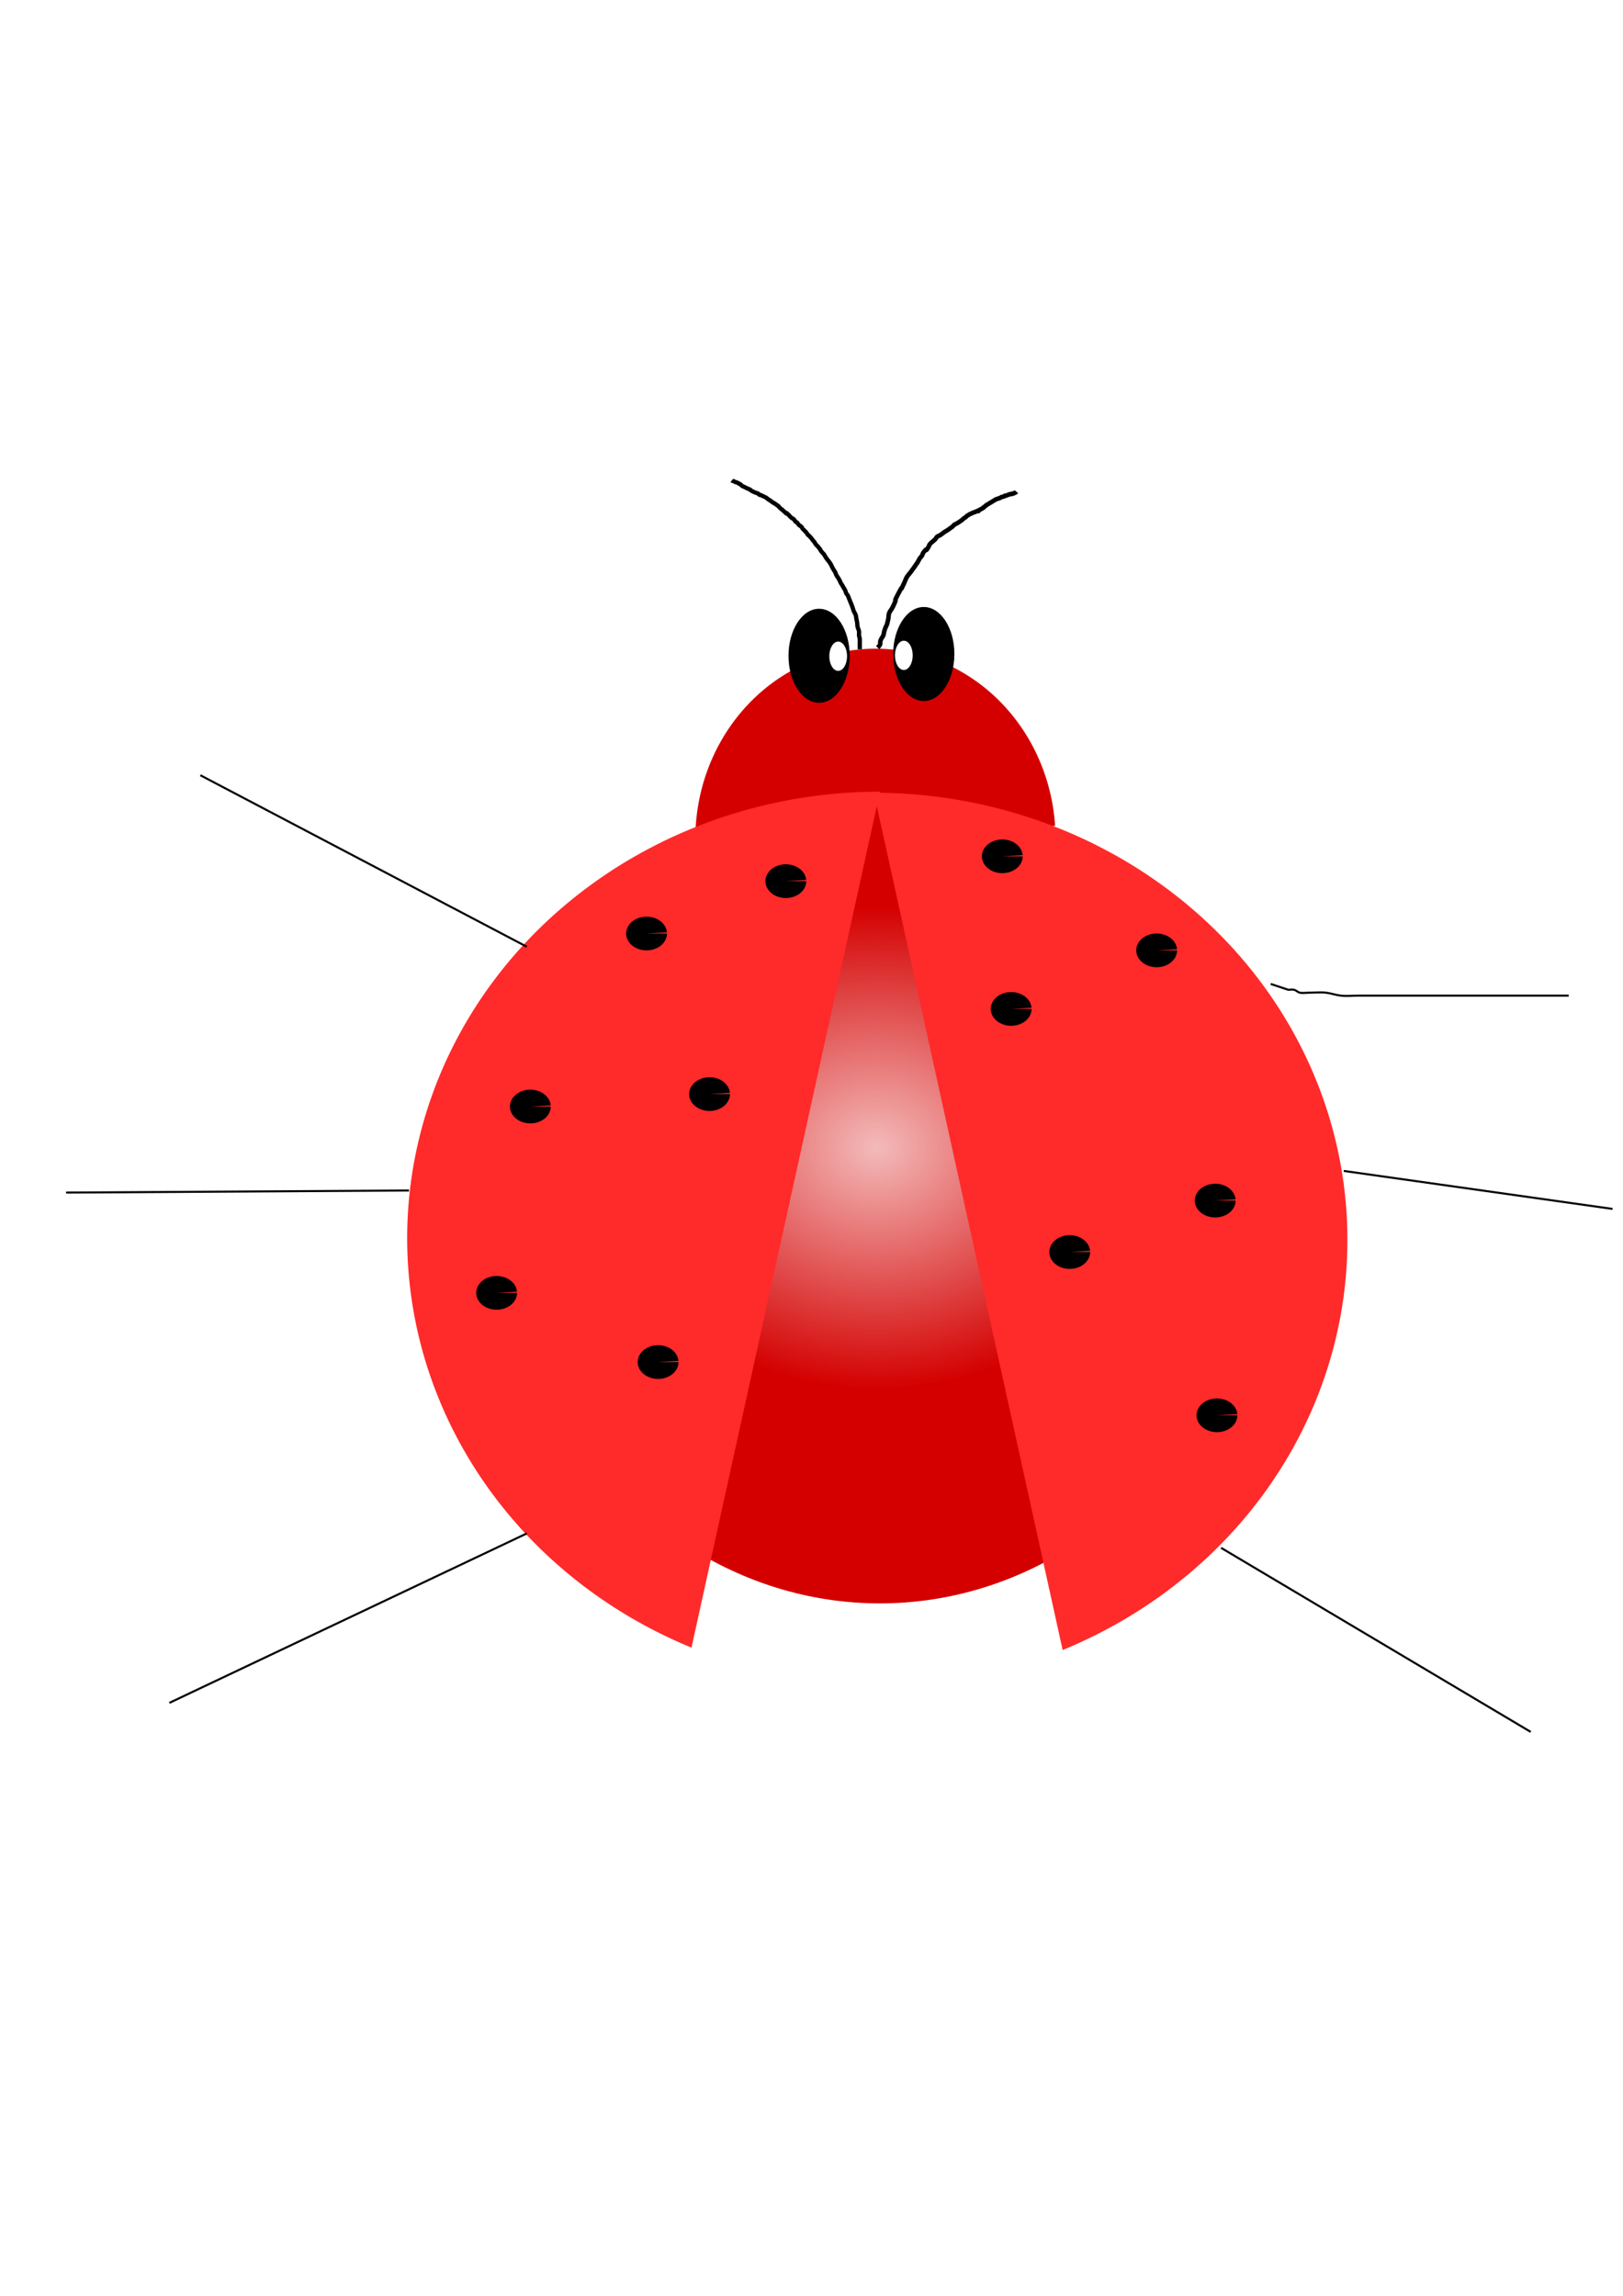 <?xml version="1.0" encoding="UTF-8" standalone="no"?>
<!-- Created with Inkscape (http://www.inkscape.org/) -->

<svg
   xmlns:dc="http://purl.org/dc/elements/1.1/"
   xmlns:cc="http://creativecommons.org/ns#"
   xmlns:rdf="http://www.w3.org/1999/02/22-rdf-syntax-ns#"
   xmlns:svg="http://www.w3.org/2000/svg"
   xmlns="http://www.w3.org/2000/svg"
   xmlns:xlink="http://www.w3.org/1999/xlink"
   xmlns:sodipodi="http://sodipodi.sourceforge.net/DTD/sodipodi-0.dtd"
   xmlns:inkscape="http://www.inkscape.org/namespaces/inkscape"
   width="210mm"
   height="297mm"
   viewBox="0 0 210 297"
   version="1.1"
   id="svg8"
   inkscape:version="0.92.5 (2060ec1f9f, 2020-04-08)"
   sodipodi:docname="Joana inha.svg">
  <defs
     id="defs2">
    <linearGradient
       id="linearGradient5742"
       inkscape:collect="always">
      <stop
         id="stop5738"
         offset="0"
         style="stop-color:#ffffff;stop-opacity:1;" />
      <stop
         id="stop5740"
         offset="1"
         style="stop-color:#ffffff;stop-opacity:0;" />
    </linearGradient>
    <inkscape:path-effect
       is_visible="true"
       id="path-effect5191"
       effect="spiro" />
    <inkscape:path-effect
       is_visible="true"
       id="path-effect5187"
       effect="spiro" />
    <inkscape:path-effect
       is_visible="true"
       id="path-effect5183"
       effect="spiro" />
    <inkscape:path-effect
       is_visible="true"
       id="path-effect5179"
       effect="spiro" />
    <inkscape:path-effect
       is_visible="true"
       id="path-effect5175"
       effect="spiro" />
    <inkscape:path-effect
       is_visible="true"
       id="path-effect5171"
       effect="spiro" />
    <radialGradient
       gradientUnits="userSpaceOnUse"
       gradientTransform="matrix(3.78,0,0,3.192,-97.177,40.162)"
       r="36.903"
       fy="145.085"
       fx="138.485"
       cy="145.085"
       cx="138.485"
       id="radialGradient5744"
       xlink:href="#linearGradient5742"
       inkscape:collect="always" />
    <filter
       height="2.468"
       y="-0.734"
       width="2.239"
       x="-0.62"
       id="filter6576"
       style="color-interpolation-filters:sRGB"
       inkscape:collect="always">
      <feGaussianBlur
         id="feGaussianBlur6578"
         stdDeviation="19.059"
         inkscape:collect="always" />
    </filter>
  </defs>
  <sodipodi:namedview
     id="base"
     pagecolor="#ffffff"
     bordercolor="#666666"
     borderopacity="1.0"
     inkscape:pageopacity="0.0"
     inkscape:pageshadow="2"
     inkscape:zoom="0.98994949"
     inkscape:cx="563.93496"
     inkscape:cy="699.07464"
     inkscape:document-units="mm"
     inkscape:current-layer="layer1-6"
     showgrid="false"
     inkscape:window-width="1920"
     inkscape:window-height="1011"
     inkscape:window-x="0"
     inkscape:window-y="0"
     inkscape:window-maximized="1" />
  <g
     inkscape:label="Camada 1"
     inkscape:groupmode="layer"
     id="layer1">
    <g
       id="layer1-6"
       inkscape:label="Camada 1"
       transform="translate(0.441,15.107)">
      <path
         d="M 89.571,94.861 A 23.301,24.601 0 0 1 111.342,68.862 23.301,24.601 0 0 1 136.077,91.716 L 112.832,93.413 Z"
         sodipodi:end="6.2141226"
         sodipodi:start="3.0826921"
         sodipodi:ry="24.601412"
         sodipodi:rx="23.300909"
         sodipodi:cy="93.4132"
         sodipodi:cx="112.8315"
         sodipodi:type="arc"
         id="path5149"
         style="fill:#d40000;stroke-width:0.333" />
      <ellipse
         ry="52.685"
         rx="48.668"
         cy="139.633"
         cx="113.405"
         id="path5054"
         style="fill:#d40000;stroke-width:0.265" />
      <path
         id="path5193"
         transform="scale(0.265)"
         d="M 426.232,385.451 A 139.475,117.783 0 0 0 286.758,503.234 139.475,117.783 0 0 0 426.232,621.018 139.475,117.783 0 0 0 565.707,503.234 139.475,117.783 0 0 0 426.232,385.451 Z"
         style="opacity:0.853;fill:url(#radialGradient5744);fill-opacity:1;stroke-width:1;filter:url(#filter6576)"
         inkscape:connector-curvature="0" />
      <path
         transform="matrix(0,-1,-1,0,0,0)"
         d="m -87.31,-113.423 a 57.759,61.179 0 0 1 -45.999,59.898 57.759,61.179 0 0 1 -64.731,-35.506"
         sodipodi:open="true"
         sodipodi:end="2.7314971"
         sodipodi:start="0"
         sodipodi:ry="61.179237"
         sodipodi:rx="57.759384"
         sodipodi:cy="-113.42337"
         sodipodi:cx="-145.06915"
         sodipodi:type="arc"
         id="path5059"
         style="fill:#ff2a2a;stroke-width:0.309" />
      <path
         id="path5063"
         transform="scale(0.265)"
         d="m 425,329.99 92.189,418.504 A 231.229,218.303 0 0 0 651.385,503.844 231.229,218.303 0 0 0 425,329.99 Z"
         style="fill:#ff2a2a;stroke-width:1.168"
         inkscape:connector-curvature="0" />
      <path
         d="m 85.858,105.657 a 2.64,2.181 0 0 1 -2.594,2.181 2.64,2.181 0 0 1 -2.684,-2.105 2.64,2.181 0 0 1 2.502,-2.253 2.64,2.181 0 0 1 2.77,2.027 l -2.634,0.15 z"
         sodipodi:end="6.2141224"
         sodipodi:start="0"
         sodipodi:ry="2.1808734"
         sodipodi:rx="2.6400046"
         sodipodi:cy="105.65706"
         sodipodi:cx="83.217537"
         sodipodi:type="arc"
         id="path5067"
         style="fill:#000000;stroke-width:0.265" />
      <path
         d="m 103.878,98.885 a 2.64,2.181 0 0 1 -2.594,2.181 2.64,2.181 0 0 1 -2.684,-2.105 2.64,2.181 0 0 1 2.502,-2.253 2.64,2.181 0 0 1 2.77,2.027 l -2.634,0.15 z"
         sodipodi:end="6.2141224"
         sodipodi:start="0"
         sodipodi:ry="2.1808734"
         sodipodi:rx="2.6400046"
         sodipodi:cy="98.88488"
         sodipodi:cx="101.23843"
         sodipodi:type="arc"
         id="path5067-6"
         style="fill:#000000;stroke-width:0.265" />
      <path
         d="m 94.007,126.433 a 2.64,2.181 0 0 1 -2.594,2.181 2.64,2.181 0 0 1 -2.684,-2.105 2.64,2.181 0 0 1 2.502,-2.253 2.64,2.181 0 0 1 2.77,2.027 l -2.634,0.15 z"
         sodipodi:end="6.2141224"
         sodipodi:start="0"
         sodipodi:ry="2.1808734"
         sodipodi:rx="2.6400046"
         sodipodi:cy="126.43275"
         sodipodi:cx="91.367111"
         sodipodi:type="arc"
         id="path5067-8"
         style="fill:#000000;stroke-width:0.265" />
      <path
         d="m 70.821,128.04 a 2.64,2.181 0 0 1 -2.594,2.181 2.64,2.181 0 0 1 -2.684,-2.105 2.64,2.181 0 0 1 2.502,-2.253 2.64,2.181 0 0 1 2.77,2.027 l -2.634,0.15 z"
         sodipodi:end="6.2141224"
         sodipodi:start="0"
         sodipodi:ry="2.1808734"
         sodipodi:rx="2.6400046"
         sodipodi:cy="128.03972"
         sodipodi:cx="68.180984"
         sodipodi:type="arc"
         id="path5067-84"
         style="fill:#000000;stroke-width:0.265" />
      <path
         d="m 66.459,152.144 a 2.64,2.181 0 0 1 -2.594,2.181 2.64,2.181 0 0 1 -2.684,-2.105 2.64,2.181 0 0 1 2.502,-2.253 2.64,2.181 0 0 1 2.77,2.027 l -2.634,0.15 z"
         sodipodi:end="6.2141224"
         sodipodi:start="0"
         sodipodi:ry="2.1808734"
         sodipodi:rx="2.6400046"
         sodipodi:cy="152.1441"
         sodipodi:cx="63.819237"
         sodipodi:type="arc"
         id="path5067-3"
         style="fill:#000000;stroke-width:0.265" />
      <path
         d="m 87.35,161.097 a 2.64,2.181 0 0 1 -2.594,2.181 2.64,2.181 0 0 1 -2.684,-2.105 2.64,2.181 0 0 1 2.502,-2.253 2.64,2.181 0 0 1 2.77,2.027 l -2.634,0.15 z"
         sodipodi:end="6.2141224"
         sodipodi:start="0"
         sodipodi:ry="2.1808734"
         sodipodi:rx="2.6400046"
         sodipodi:cy="161.09717"
         sodipodi:cx="84.709709"
         sodipodi:type="arc"
         id="path5067-1"
         style="fill:#000000;stroke-width:0.265" />
      <path
         d="m 131.885,95.671 a 2.64,2.181 0 0 1 -2.594,2.181 2.64,2.181 0 0 1 -2.684,-2.105 2.64,2.181 0 0 1 2.502,-2.253 2.64,2.181 0 0 1 2.77,2.027 l -2.634,0.15 z"
         sodipodi:end="6.2141224"
         sodipodi:start="0"
         sodipodi:ry="2.1808734"
         sodipodi:rx="2.6400046"
         sodipodi:cy="95.670959"
         sodipodi:cx="129.24544"
         sodipodi:type="arc"
         id="path5067-4"
         style="fill:#000000;stroke-width:0.265" />
      <path
         d="m 151.858,107.838 a 2.64,2.181 0 0 1 -2.594,2.181 2.64,2.181 0 0 1 -2.684,-2.105 2.64,2.181 0 0 1 2.502,-2.253 2.64,2.181 0 0 1 2.77,2.027 l -2.634,0.15 z"
         sodipodi:end="6.2141224"
         sodipodi:start="0"
         sodipodi:ry="2.1808734"
         sodipodi:rx="2.6400046"
         sodipodi:cy="107.83794"
         sodipodi:cx="149.21765"
         sodipodi:type="arc"
         id="path5067-9"
         style="fill:#000000;stroke-width:0.265" />
      <path
         d="m 133.033,115.414 a 2.64,2.181 0 0 1 -2.594,2.181 2.64,2.181 0 0 1 -2.684,-2.105 2.64,2.181 0 0 1 2.502,-2.253 2.64,2.181 0 0 1 2.77,2.027 l -2.634,0.15 z"
         sodipodi:end="6.2141224"
         sodipodi:start="0"
         sodipodi:ry="2.1808734"
         sodipodi:rx="2.6400046"
         sodipodi:cy="115.4136"
         sodipodi:cx="130.39326"
         sodipodi:type="arc"
         id="path5067-2"
         style="fill:#000000;stroke-width:0.265" />
      <path
         d="m 159.433,140.207 a 2.64,2.181 0 0 1 -2.594,2.181 2.64,2.181 0 0 1 -2.684,-2.105 2.64,2.181 0 0 1 2.502,-2.253 2.64,2.181 0 0 1 2.77,2.027 l -2.634,0.15 z"
         sodipodi:end="6.2141224"
         sodipodi:start="0"
         sodipodi:ry="2.1808734"
         sodipodi:rx="2.6400046"
         sodipodi:cy="140.2067"
         sodipodi:cx="156.7933"
         sodipodi:type="arc"
         id="path5067-0"
         style="fill:#000000;stroke-width:0.265" />
      <path
         d="m 140.609,146.864 a 2.64,2.181 0 0 1 -2.594,2.181 2.64,2.181 0 0 1 -2.684,-2.105 2.64,2.181 0 0 1 2.502,-2.253 2.64,2.181 0 0 1 2.77,2.027 l -2.634,0.15 z"
         sodipodi:end="6.2141224"
         sodipodi:start="0"
         sodipodi:ry="2.1808734"
         sodipodi:rx="2.6400046"
         sodipodi:cy="146.86409"
         sodipodi:cx="137.96893"
         sodipodi:type="arc"
         id="path5067-68"
         style="fill:#000000;stroke-width:0.265" />
      <path
         d="m 159.663,167.984 a 2.64,2.181 0 0 1 -2.594,2.181 2.64,2.181 0 0 1 -2.684,-2.105 2.64,2.181 0 0 1 2.502,-2.253 2.64,2.181 0 0 1 2.77,2.027 l -2.634,0.15 z"
         sodipodi:end="6.2141224"
         sodipodi:start="0"
         sodipodi:ry="2.1808734"
         sodipodi:rx="2.6400046"
         sodipodi:cy="167.98413"
         sodipodi:cx="157.02287"
         sodipodi:type="arc"
         id="path5067-92"
         style="fill:#000000;stroke-width:0.265" />
      <ellipse
         ry="6.083"
         rx="3.96"
         cy="69.73"
         cx="105.543"
         id="path5153"
         style="fill:#000000;stroke-width:0.265" />
      <ellipse
         style="fill:#000000;stroke-width:0.265"
         id="ellipse5155"
         cx="119.087"
         cy="69.5"
         rx="3.96"
         ry="6.083" />
      <ellipse
         ry="1.894"
         rx="1.148"
         cy="69.787"
         cx="108.011"
         id="path5157"
         style="fill:#ffffff;stroke-width:0.265" />
      <ellipse
         style="fill:#ffffff;stroke-width:0.265"
         id="ellipse5161"
         cx="116.505"
         cy="69.673"
         rx="1.148"
         ry="1.894" />
      <path
         inkscape:connector-curvature="0"
         id="path5163"
         d="m 110.805,68.884 c 0,-0.296 0,-0.592 0,-0.888 0,-0.16 0.017,-0.321 0,-0.481 -0.014,-0.137 -0.083,-0.27 -0.097,-0.407 -0.019,-0.184 0.031,-0.372 0,-0.555 -0.034,-0.202 -0.149,-0.391 -0.193,-0.592 -0.037,-0.171 -0.024,-0.346 -0.048,-0.518 -0.024,-0.161 -0.065,-0.321 -0.097,-0.481 -0.033,-0.173 -0.04,-0.349 -0.097,-0.518 -0.056,-0.166 -0.173,-0.317 -0.241,-0.481 -0.061,-0.145 -0.095,-0.296 -0.145,-0.444 -0.046,-0.136 -0.092,-0.272 -0.145,-0.407 -0.044,-0.112 -0.099,-0.221 -0.145,-0.333 -0.035,-0.086 -0.062,-0.173 -0.097,-0.259 -0.03,-0.075 -0.066,-0.148 -0.097,-0.222 -0.05,-0.123 -0.081,-0.251 -0.145,-0.37 -0.05,-0.092 -0.146,-0.166 -0.193,-0.259 -0.067,-0.131 -0.082,-0.275 -0.145,-0.407 -0.066,-0.14 -0.163,-0.271 -0.241,-0.407 -0.05,-0.086 -0.093,-0.174 -0.145,-0.259 -0.061,-0.1 -0.138,-0.194 -0.193,-0.296 -0.058,-0.108 -0.089,-0.224 -0.145,-0.333 -0.057,-0.113 -0.129,-0.222 -0.193,-0.333 -0.08,-0.123 -0.175,-0.242 -0.241,-0.37 -0.062,-0.12 -0.082,-0.25 -0.145,-0.37 -0.067,-0.128 -0.167,-0.244 -0.241,-0.37 -0.071,-0.121 -0.13,-0.246 -0.193,-0.37 -0.05,-0.098 -0.086,-0.201 -0.145,-0.296 -0.223,-0.362 -0.38,-0.491 -0.628,-0.851 -0.057,-0.083 -0.09,-0.175 -0.145,-0.259 -0.27,-0.413 -0.134,-0.125 -0.483,-0.592 -0.043,-0.058 -0.065,-0.123 -0.097,-0.185 -0.097,-0.123 -0.186,-0.25 -0.29,-0.37 -0.089,-0.103 -0.207,-0.19 -0.29,-0.296 -0.063,-0.081 -0.087,-0.176 -0.145,-0.259 -0.055,-0.078 -0.132,-0.146 -0.193,-0.222 -0.068,-0.085 -0.124,-0.175 -0.193,-0.259 -0.097,-0.111 -0.193,-0.222 -0.29,-0.333 -0.065,-0.049 -0.141,-0.091 -0.193,-0.148 -0.062,-0.068 -0.093,-0.149 -0.145,-0.222 -0.045,-0.063 -0.091,-0.126 -0.145,-0.185 -0.005,-0.004 -0.385,-0.368 -0.386,-0.37 -0.044,-0.057 -0.052,-0.128 -0.097,-0.185 -0.218,-0.279 -0.171,-0.1 -0.434,-0.37 -0.078,-0.08 -0.112,-0.181 -0.193,-0.259 -0.05,-0.048 -0.145,-0.062 -0.193,-0.111 -0.1,-0.102 -0.144,-0.23 -0.241,-0.333 -0.034,-0.036 -0.101,-0.044 -0.145,-0.074 -0.102,-0.07 -0.202,-0.142 -0.29,-0.222 -0.074,-0.068 -0.12,-0.153 -0.193,-0.222 -0.705,-0.66 0.069,0.09 -0.386,-0.259 -0.073,-0.056 -0.127,-0.124 -0.193,-0.185 -0.095,-0.087 -0.189,-0.175 -0.29,-0.259 -0.077,-0.064 -0.169,-0.118 -0.241,-0.185 -0.464,-0.435 0.14,-0.006 -0.531,-0.481 -0.729,-0.516 0.104,0.105 -0.531,-0.333 -0.606,-0.464 0.112,0.072 -0.483,-0.333 -0.068,-0.046 -0.129,-0.099 -0.193,-0.148 -0.048,-0.037 -0.09,-0.08 -0.145,-0.111 -3.8e-4,-2.12e-4 -0.481,-0.221 -0.483,-0.222 -0.049,-0.024 -0.092,-0.056 -0.145,-0.074 -0.061,-0.02 -0.139,-0.007 -0.193,-0.037 -0.065,-0.036 -0.084,-0.108 -0.145,-0.148 -0.055,-0.036 -0.129,-0.049 -0.193,-0.074 -0.129,-0.049 -0.263,-0.091 -0.386,-0.148 -0.099,-0.046 -0.198,-0.093 -0.29,-0.148 -0.323,-0.193 0.053,-0.035 -0.338,-0.222 -0.061,-0.029 -0.131,-0.047 -0.193,-0.074 -0.101,-0.044 -0.191,-0.101 -0.29,-0.148 -0.08,-0.038 -0.16,-0.075 -0.241,-0.111 -0.031,-0.014 -0.069,-0.02 -0.097,-0.037 -0.053,-0.033 -0.097,-0.074 -0.145,-0.111 -0.017,-0.012 -0.036,-0.022 -0.048,-0.037 -0.047,-0.054 -0.03,-0.077 -0.097,-0.111 -0.06,-0.031 -0.137,-0.04 -0.193,-0.074 -0.053,-0.033 -0.09,-0.08 -0.145,-0.111 -0.012,-0.007 -0.034,0.005 -0.048,0 -0.021,-0.008 -0.028,-0.029 -0.048,-0.037 -0.045,-0.018 -0.095,-0.028 -0.145,-0.037 -0.017,-0.003 -0.035,0.007 -0.048,0 -0.038,-0.019 -0.059,-0.055 -0.097,-0.074 -0.014,-0.007 -0.034,0.005 -0.048,0 -0.021,-0.008 -0.032,-0.025 -0.048,-0.037 -0.032,-0.012 -0.063,-0.027 -0.097,-0.037 -0.185,-0.057 -0.101,-0.003 -0.193,-0.074"
         style="fill:none;stroke:#000000;stroke-width:0.551px;stroke-linecap:butt;stroke-linejoin:miter;stroke-opacity:1" />
      <path
         inkscape:connector-curvature="0"
         id="path5165"
         d="m 113.114,68.673 c 0.077,-0.081 0.175,-0.156 0.23,-0.244 0.241,-0.391 5.6e-4,-0.286 0.172,-0.733 0.083,-0.215 0.259,-0.414 0.344,-0.628 0.068,-0.171 0.059,-0.351 0.115,-0.523 0.368,-1.15 0.249,-0.324 0.517,-1.57 0.055,-0.255 0.02,-0.517 0.115,-0.767 0.099,-0.265 0.334,-0.506 0.459,-0.767 0.817,-1.702 -0.11,-0.149 0.689,-1.675 1.004,-1.917 -0.033,0.315 0.804,-1.465 0.12,-0.255 0.197,-0.518 0.344,-0.767 0.121,-0.206 0.31,-0.394 0.459,-0.593 0.204,-0.271 0.748,-1.02 0.918,-1.291 0.108,-0.172 0.175,-0.353 0.287,-0.523 0.08,-0.121 0.211,-0.227 0.287,-0.349 0.078,-0.124 0.082,-0.263 0.172,-0.384 0.748,-1 0.093,0.215 0.689,-0.767 0.055,-0.09 0.051,-0.191 0.115,-0.279 0.235,-0.322 0.456,-0.393 0.746,-0.698 0.095,-0.099 0.117,-0.222 0.23,-0.314 0.122,-0.099 0.32,-0.154 0.459,-0.244 0.168,-0.108 0.296,-0.238 0.459,-0.349 0.144,-0.098 0.312,-0.183 0.459,-0.279 0.02,-0.013 0.589,-0.416 0.631,-0.454 0.088,-0.077 0.133,-0.171 0.23,-0.244 0.06,-0.045 0.159,-0.066 0.23,-0.105 0.233,-0.129 0.552,-0.335 0.746,-0.488 0.084,-0.066 0.145,-0.143 0.23,-0.209 0.05,-0.039 0.115,-0.07 0.172,-0.105 0.02,-0.012 0.042,-0.021 0.057,-0.035 0.062,-0.056 0.11,-0.118 0.172,-0.174 0.033,-0.03 0.127,-0.077 0.172,-0.105 0.065,-0.04 0.216,-0.142 0.287,-0.174 0.034,-0.016 0.081,-0.019 0.115,-0.035 0.043,-0.02 0.072,-0.05 0.115,-0.07 0.034,-0.016 0.079,-0.02 0.115,-0.035 0.023,-0.009 0.038,-0.023 0.057,-0.035 0.077,-0.023 0.156,-0.043 0.23,-0.07 0.046,-0.017 0.067,-0.055 0.115,-0.07 0.054,-0.017 0.12,-0.016 0.172,-0.035 0.266,0.03 0.066,-0.075 0.115,-0.105 0.014,-0.008 0.04,0.005 0.057,0 0.025,-0.007 0.035,-0.026 0.057,-0.035 0.036,-0.014 0.085,-0.017 0.115,-0.035 0.03,-0.018 0.034,-0.048 0.057,-0.07 0.053,-0.048 0.088,-0.036 0.172,-0.07 0.023,-0.009 0.038,-0.023 0.057,-0.035 0.038,-0.023 0.085,-0.042 0.115,-0.07 0.011,-0.01 -0.011,-0.025 0,-0.035 0.033,-0.047 0.127,-0.064 0.172,-0.105 0.023,-0.022 0.034,-0.048 0.057,-0.07 0.014,-0.014 0.038,-0.023 0.057,-0.035 0.02,-0.023 0.034,-0.048 0.057,-0.07 0.03,-0.027 0.077,-0.047 0.115,-0.07 0.057,-0.035 0.115,-0.07 0.172,-0.105 0.172,-0.105 0.344,-0.209 0.517,-0.314 0.115,-0.07 0.23,-0.14 0.344,-0.209 0.039,-0.024 0.129,-0.089 0.172,-0.105 0.073,-0.027 0.156,-0.043 0.23,-0.07 0.023,-0.008 0.033,-0.028 0.057,-0.035 0.054,-0.017 0.118,-0.018 0.172,-0.035 0.025,-0.007 0.038,-0.023 0.057,-0.035 0.057,-0.035 0.109,-0.074 0.172,-0.105 0.165,-0.08 0.08,0.014 0.287,-0.07 0.691,-0.28 -0.357,0.045 0.402,-0.14 0.05,-0.012 0.067,-0.055 0.115,-0.07 0.054,-0.017 0.12,-0.016 0.172,-0.035 0.046,-0.017 0.067,-0.055 0.115,-0.07 0.115,-0.035 0.086,0.017 0.172,0 0.416,-0.084 -0.09,0.01 0.172,-0.07 0.034,-0.01 0.083,0.013 0.115,0 0.045,-0.018 0.076,-0.047 0.115,-0.07 0.02,-0.012 0.033,-0.028 0.057,-0.035 0.017,-0.005 0.04,0.005 0.057,0 0.025,-0.007 0.038,-0.023 0.057,-0.035 0.088,-0.053 0.045,-0.02 0.115,-0.105"
         style="fill:none;stroke:#000000;stroke-width:0.584px;stroke-linecap:butt;stroke-linejoin:miter;stroke-opacity:1" />
      <path
         style="fill:none;stroke:#000000;stroke-width:0.265px;stroke-linecap:butt;stroke-linejoin:miter;stroke-opacity:1"
         d="M 67.713,107.366 25.484,85.183"
         id="path179"
         inkscape:connector-curvature="0" />
      <path
         style="fill:none;stroke:#000000;stroke-width:0.265px;stroke-linecap:butt;stroke-linejoin:miter;stroke-opacity:1"
         d="m 52.478,138.904 -44.367,0.267"
         id="path181"
         inkscape:connector-curvature="0" />
      <path
         style="fill:none;stroke:#000000;stroke-width:0.265px;stroke-linecap:butt;stroke-linejoin:miter;stroke-opacity:1"
         d="M 67.713,183.271 21.475,205.187"
         id="path183"
         inkscape:connector-curvature="0" />
    </g>
    <path
       style="fill:none;stroke:#000000;stroke-width:0.265px;stroke-linecap:butt;stroke-linejoin:miter;stroke-opacity:1"
       d="m 164.42,127.289 c 0.756,0.252 1.512,0.504 2.268,0.756 0.252,0 0.511,-0.061 0.756,0 0.273,0.068 0.48,0.323 0.756,0.378 0.371,0.074 0.756,0 1.134,0 0.756,0 1.518,-0.094 2.268,0 0.637,0.08 1.251,0.307 1.89,0.378 0.751,0.084 1.512,0 2.268,0 1.89,0 3.78,0 5.67,0 7.182,0 14.363,0 21.545,0"
       id="path173"
       inkscape:connector-curvature="0" />
    <path
       style="fill:none;stroke:#000000;stroke-width:0.265px;stroke-linecap:butt;stroke-linejoin:miter;stroke-opacity:1"
       d="m 173.869,151.479 34.774,4.914"
       id="path175"
       inkscape:connector-curvature="0" />
    <path
       style="fill:none;stroke:#000000;stroke-width:0.265px;stroke-linecap:butt;stroke-linejoin:miter;stroke-opacity:1"
       d="m 157.994,200.238 40.065,23.812"
       id="path177"
       inkscape:connector-curvature="0" />
  </g>
</svg>
